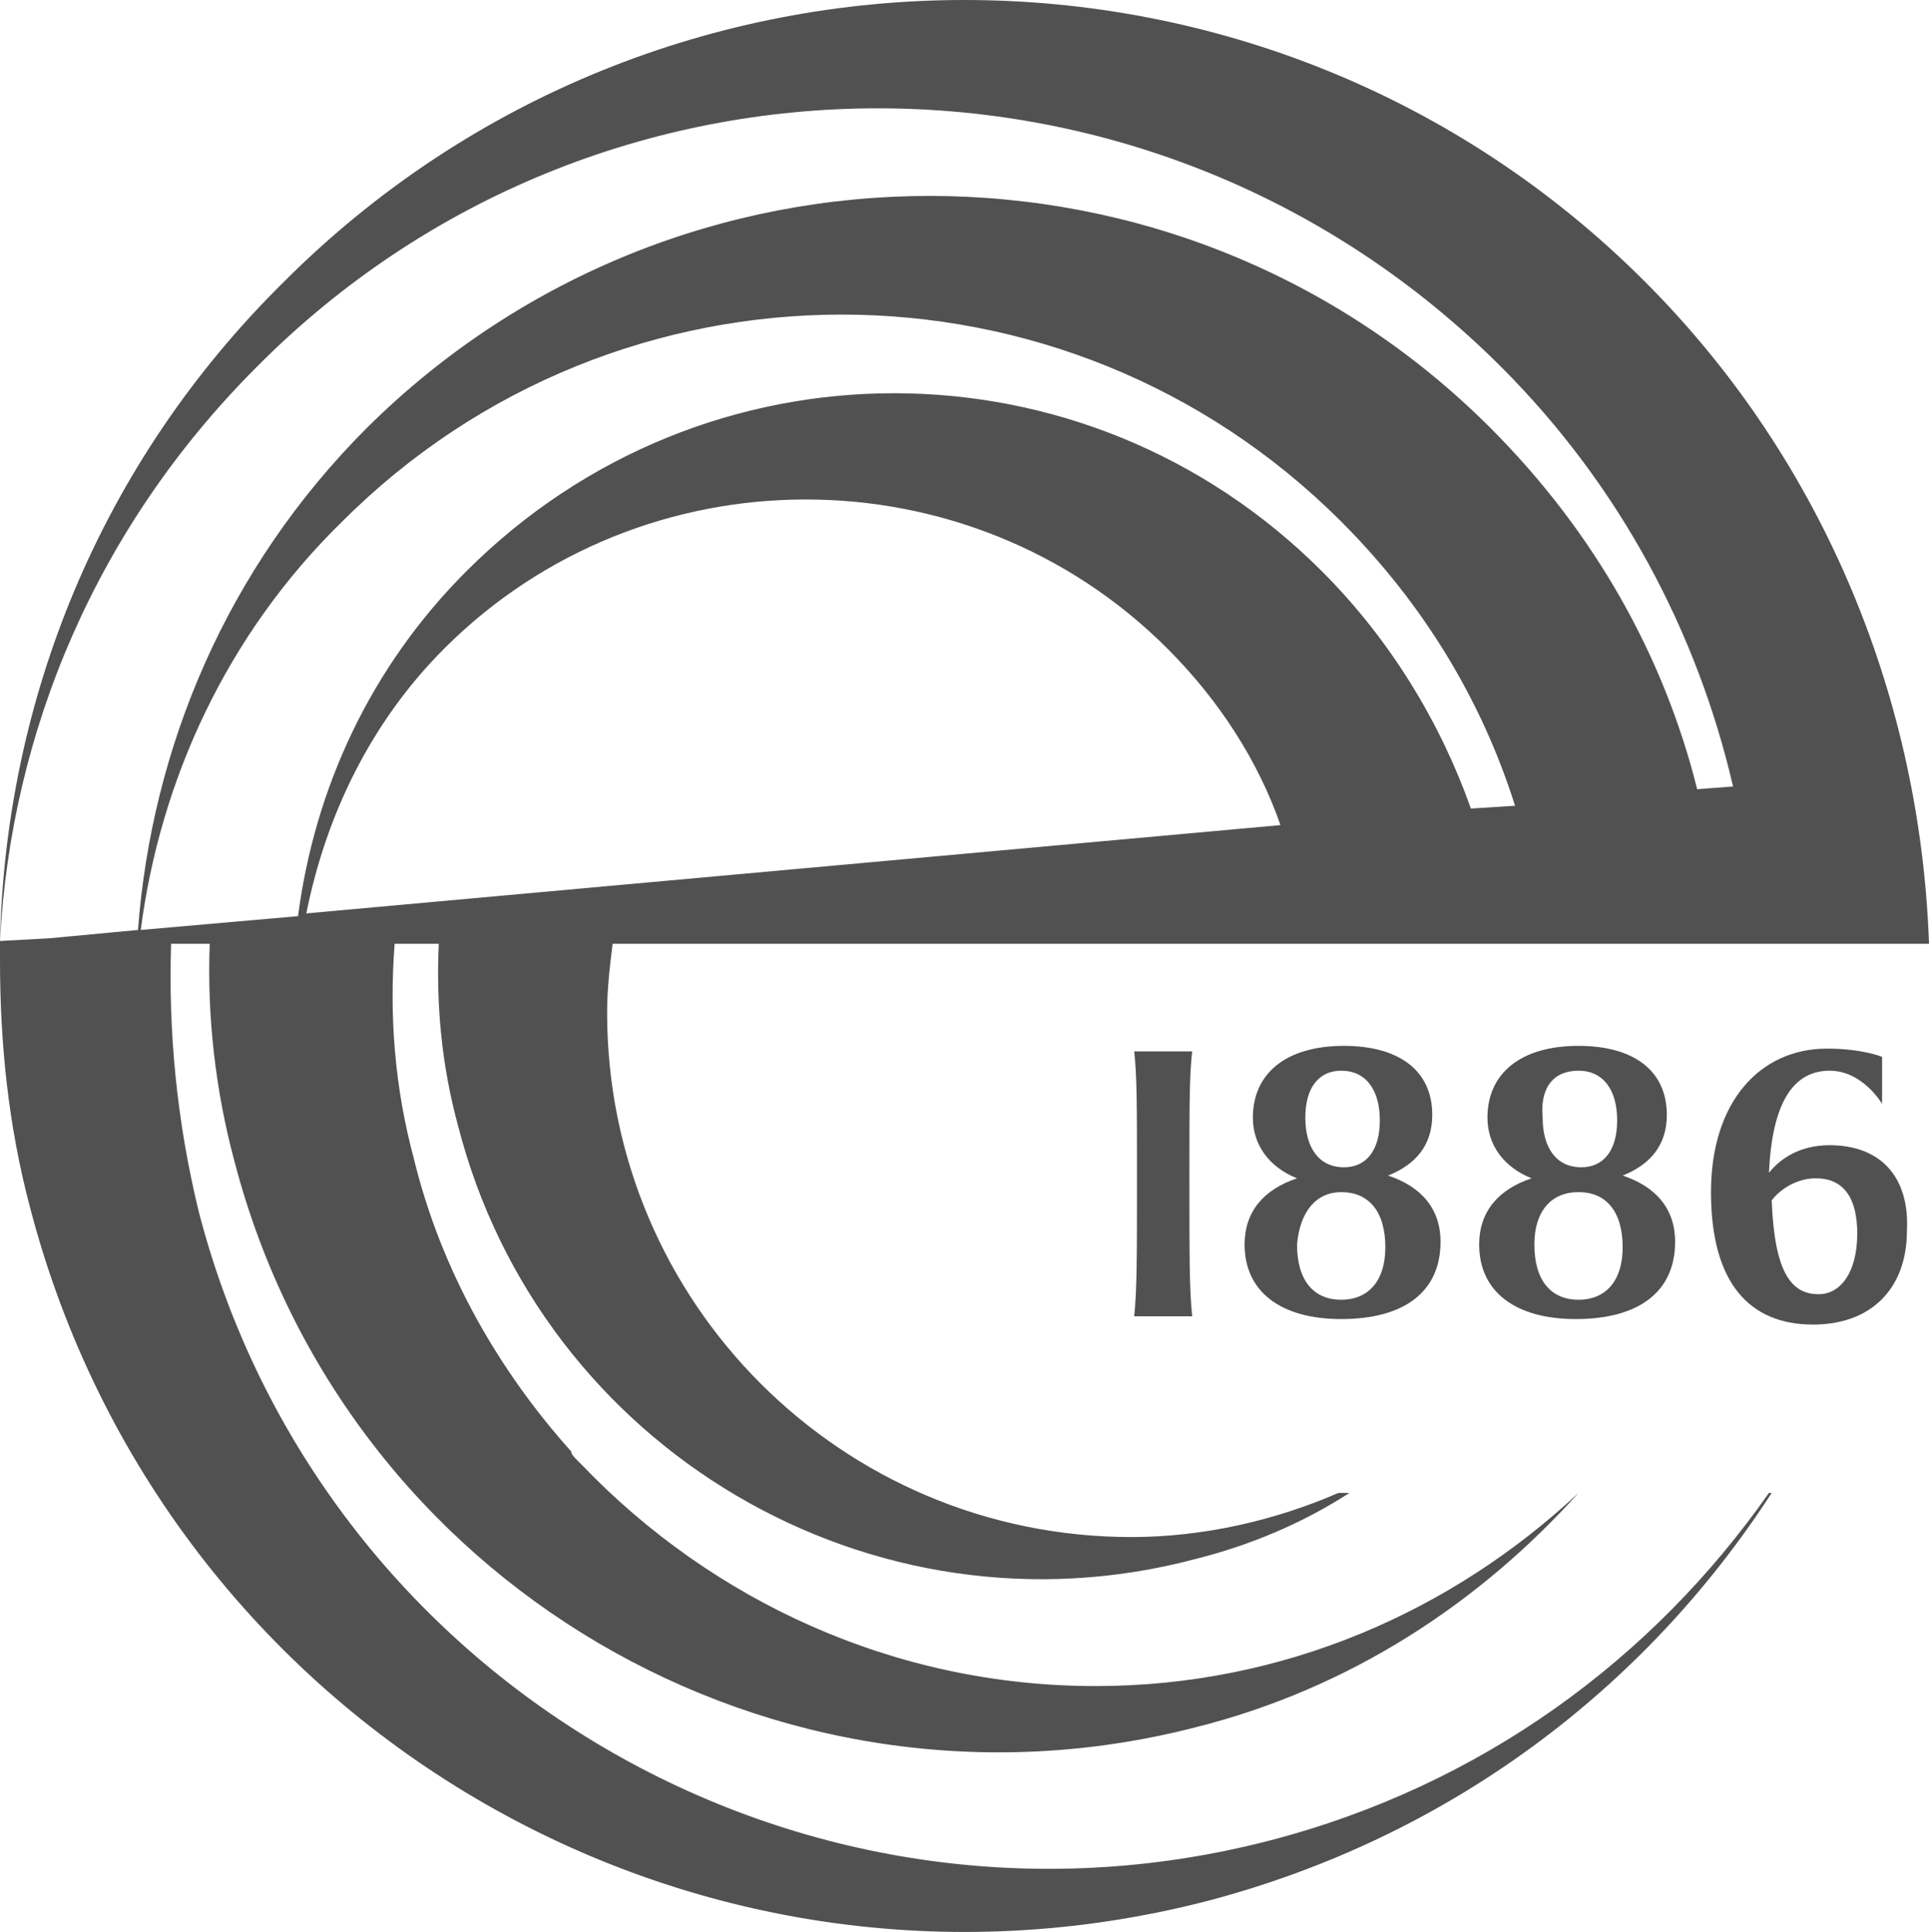 <?xml version="1.0" encoding="UTF-8" standalone="no"?>
<!-- Generator: Adobe Illustrator 21.1.0, SVG Export Plug-In . SVG Version: 6.00 Build 0)  -->

<svg
   xmlns:dc="http://purl.org/dc/elements/1.1/"
   xmlns:cc="http://creativecommons.org/ns#"
   xmlns:rdf="http://www.w3.org/1999/02/22-rdf-syntax-ns#"
   xmlns:svg="http://www.w3.org/2000/svg"
   xmlns="http://www.w3.org/2000/svg"
   xmlns:sodipodi="http://sodipodi.sourceforge.net/DTD/sodipodi-0.dtd"
   xmlns:inkscape="http://www.inkscape.org/namespaces/inkscape"
   version="1.1"
   id="Слой_1"
   x="0px"
   y="0px"
   viewBox="0 0 69.9 70.011"
   xml:space="preserve"
   sodipodi:docname="etu-logo-gray.svg"
   width="69.9"
   height="70.011"
   inkscape:version="0.92.3 (2405546, 2018-03-11)"><defs
   id="defs91" /><sodipodi:namedview
   pagecolor="#ffffff"
   bordercolor="#666666"
   borderopacity="1"
   objecttolerance="10"
   gridtolerance="10"
   guidetolerance="10"
   inkscape:pageopacity="0"
   inkscape:pageshadow="2"
   inkscape:window-width="1920"
   inkscape:window-height="1001"
   id="namedview89"
   showgrid="false"
   inkscape:zoom="7.2753004"
   inkscape:cx="-3.2868721"
   inkscape:cy="31.723253"
   inkscape:window-x="-9"
   inkscape:window-y="-9"
   inkscape:window-maximized="1"
   inkscape:current-layer="Слой_1" />
<style
   type="text/css"
   id="style2">
	.st0{fill:#05336E;}
</style>





































<path
   class="st0"
   d="m 41.1,38.1 c 0.1,0.9 0.1,2 0.1,4.6 0,2.9 0,4 -0.1,5 h 2.1 c -0.1,-1 -0.1,-2.1 -0.1,-5 0,-2.7 0,-3.7 0.1,-4.6 z"
   id="path78"
   inkscape:connector-curvature="0"
   style="fill:#515151;fill-opacity:1" />
<path
   class="st0"
   d="m 45.1,45.1 c 0,1.7 1.3,2.7 3.5,2.7 2.3,0 3.6,-1 3.6,-2.8 0,-1.2 -0.7,-2 -1.9,-2.4 1,-0.4 1.6,-1.1 1.6,-2.2 0,-1.6 -1.2,-2.5 -3.2,-2.5 -2.1,0 -3.3,1 -3.3,2.6 0,1 0.6,1.8 1.6,2.2 -1.2,0.4 -1.9,1.2 -1.9,2.4 z m 3.5,-6.3 c 0.9,0 1.4,0.7 1.4,1.8 0,1.1 -0.5,1.7 -1.3,1.7 -0.9,0 -1.4,-0.7 -1.4,-1.8 0,-1.1 0.5,-1.7 1.3,-1.7 z m 0,4.4 c 1,0 1.6,0.7 1.6,2 0,1.2 -0.6,1.9 -1.6,1.9 -1,0 -1.6,-0.7 -1.6,-2 0.1,-1.2 0.7,-1.9 1.6,-1.9 z"
   id="path80"
   inkscape:connector-curvature="0"
   style="fill:#515151;fill-opacity:1" />
<path
   class="st0"
   d="m 53.6,45.1 c 0,1.7 1.3,2.7 3.5,2.7 2.3,0 3.6,-1 3.6,-2.8 0,-1.2 -0.7,-2 -1.9,-2.4 1,-0.4 1.6,-1.1 1.6,-2.2 0,-1.6 -1.2,-2.5 -3.2,-2.5 -2.1,0 -3.3,1 -3.3,2.6 0,1 0.6,1.8 1.6,2.2 -1.2,0.4 -1.9,1.2 -1.9,2.4 z m 3.6,-6.3 c 0.9,0 1.4,0.7 1.4,1.8 0,1.1 -0.5,1.7 -1.3,1.7 -0.9,0 -1.4,-0.7 -1.4,-1.8 -0.1,-1.1 0.4,-1.7 1.3,-1.7 z m 0,4.4 c 1,0 1.6,0.7 1.6,2 0,1.2 -0.6,1.9 -1.6,1.9 -1,0 -1.6,-0.7 -1.6,-2 0,-1.2 0.6,-1.9 1.6,-1.9 z"
   id="path82"
   inkscape:connector-curvature="0"
   style="fill:#515151;fill-opacity:1" />
<path
   class="st0"
   d="m 66.3,41.5 c -1.1,0 -1.8,0.5 -2.2,1 0.1,-2.2 0.7,-3.7 2.2,-3.7 1.2,0 1.9,1.2 1.9,1.2 v -1.7 c 0,0 -0.7,-0.3 -2,-0.3 -2.4,0 -4.2,1.9 -4.2,5.2 0,3.3 1.4,4.8 3.7,4.8 2.1,0 3.4,-1.3 3.4,-3.4 0.1,-2 -1,-3.1 -2.8,-3.1 z m -0.4,5.4 c -1,0 -1.6,-0.8 -1.7,-3.4 0.3,-0.4 0.9,-0.8 1.6,-0.8 1,0 1.5,0.7 1.5,2 0,1.4 -0.6,2.2 -1.4,2.2 z"
   id="path84"
   inkscape:connector-curvature="0"
   style="fill:#515151;fill-opacity:1" />
<path
   class="st0"
   d="M 59.6,10.2 C 46,-3.4 23.9,-3.4 10.3,10.2 3.6,16.8 0.2,25.4 0,34.1 v 0 0.1 c 0,0.4 0,0.7 0,1.1 0,-0.2 0,-0.3 0,-0.5 0,3 0.3,6 1.1,9 C 6,62.5 25,73.7 43.7,68.9 52.5,66.6 59.6,61.2 64.2,54.1 H 64.1 C 59.9,60.1 53.7,64.7 46,66.7 29,71.1 11.6,60.9 7.2,43.9 6.4,40.6 6.1,37.4 6.2,34.2 h 1.4 c -0.1,2.6 0.2,5.3 0.9,7.9 4,15.3 19.6,24.4 34.8,20.5 5.6,-1.4 10.3,-4.5 13.9,-8.5 v 0 c -4.6,4.3 -10.7,7 -17.5,7 -7.3,0 -13.9,-3.1 -18.6,-8 C 21,53 20.9,52.9 20.9,52.9 20.8,52.8 20.7,52.7 20.7,52.6 18.1,49.7 16,46.1 15,42 14.3,39.4 14.1,36.8 14.3,34.2 h 1.6 c -0.1,2.2 0.1,4.4 0.7,6.6 3,11.7 15,18.8 26.7,15.7 2,-0.5 3.9,-1.3 5.6,-2.4 h -0.4 c -2.3,1 -4.9,1.6 -7.5,1.6 -10.5,0 -19,-8.5 -19,-19 0,-0.9 0.1,-1.7 0.2,-2.5 h 5 20.5 v 0 h 6.7 v 0 h 9.4 6.1 v 0 C 69.6,25.5 66.2,16.8 59.6,10.2 Z M 11.1,33.1 c 0.7,-3.5 2.3,-6.9 5,-9.6 7.2,-7.2 19,-7.2 26.2,0 1.9,1.9 3.3,4.1 4.1,6.4 z M 47.9,20.7 c -8.6,-8.6 -22.4,-8.6 -31,0 -3.5,3.5 -5.5,7.9 -6.1,12.5 L 5.1,33.7 C 5.8,28.3 8.2,23 12.4,18.9 c 10,-10 26.2,-10 36.2,0 3,3 5.1,6.5 6.3,10.3 l -1.6,0.1 c -1.1,-3.1 -2.9,-6.1 -5.4,-8.6 z m 13.6,7.9 C 60.3,23.8 57.8,19.3 54,15.5 42.8,4.3 24.6,4.3 13.3,15.5 8.2,20.6 5.5,27.1 5,33.7 L 1.8,34 0,34.1 c 0.4,-7.6 3.5,-15 9.3,-20.8 12.4,-12.5 32.6,-12.5 45.1,0 4.3,4.3 7.1,9.6 8.4,15.2 z"
   id="path86"
   inkscape:connector-curvature="0"
   style="fill:#515151;fill-opacity:1" />
</svg>